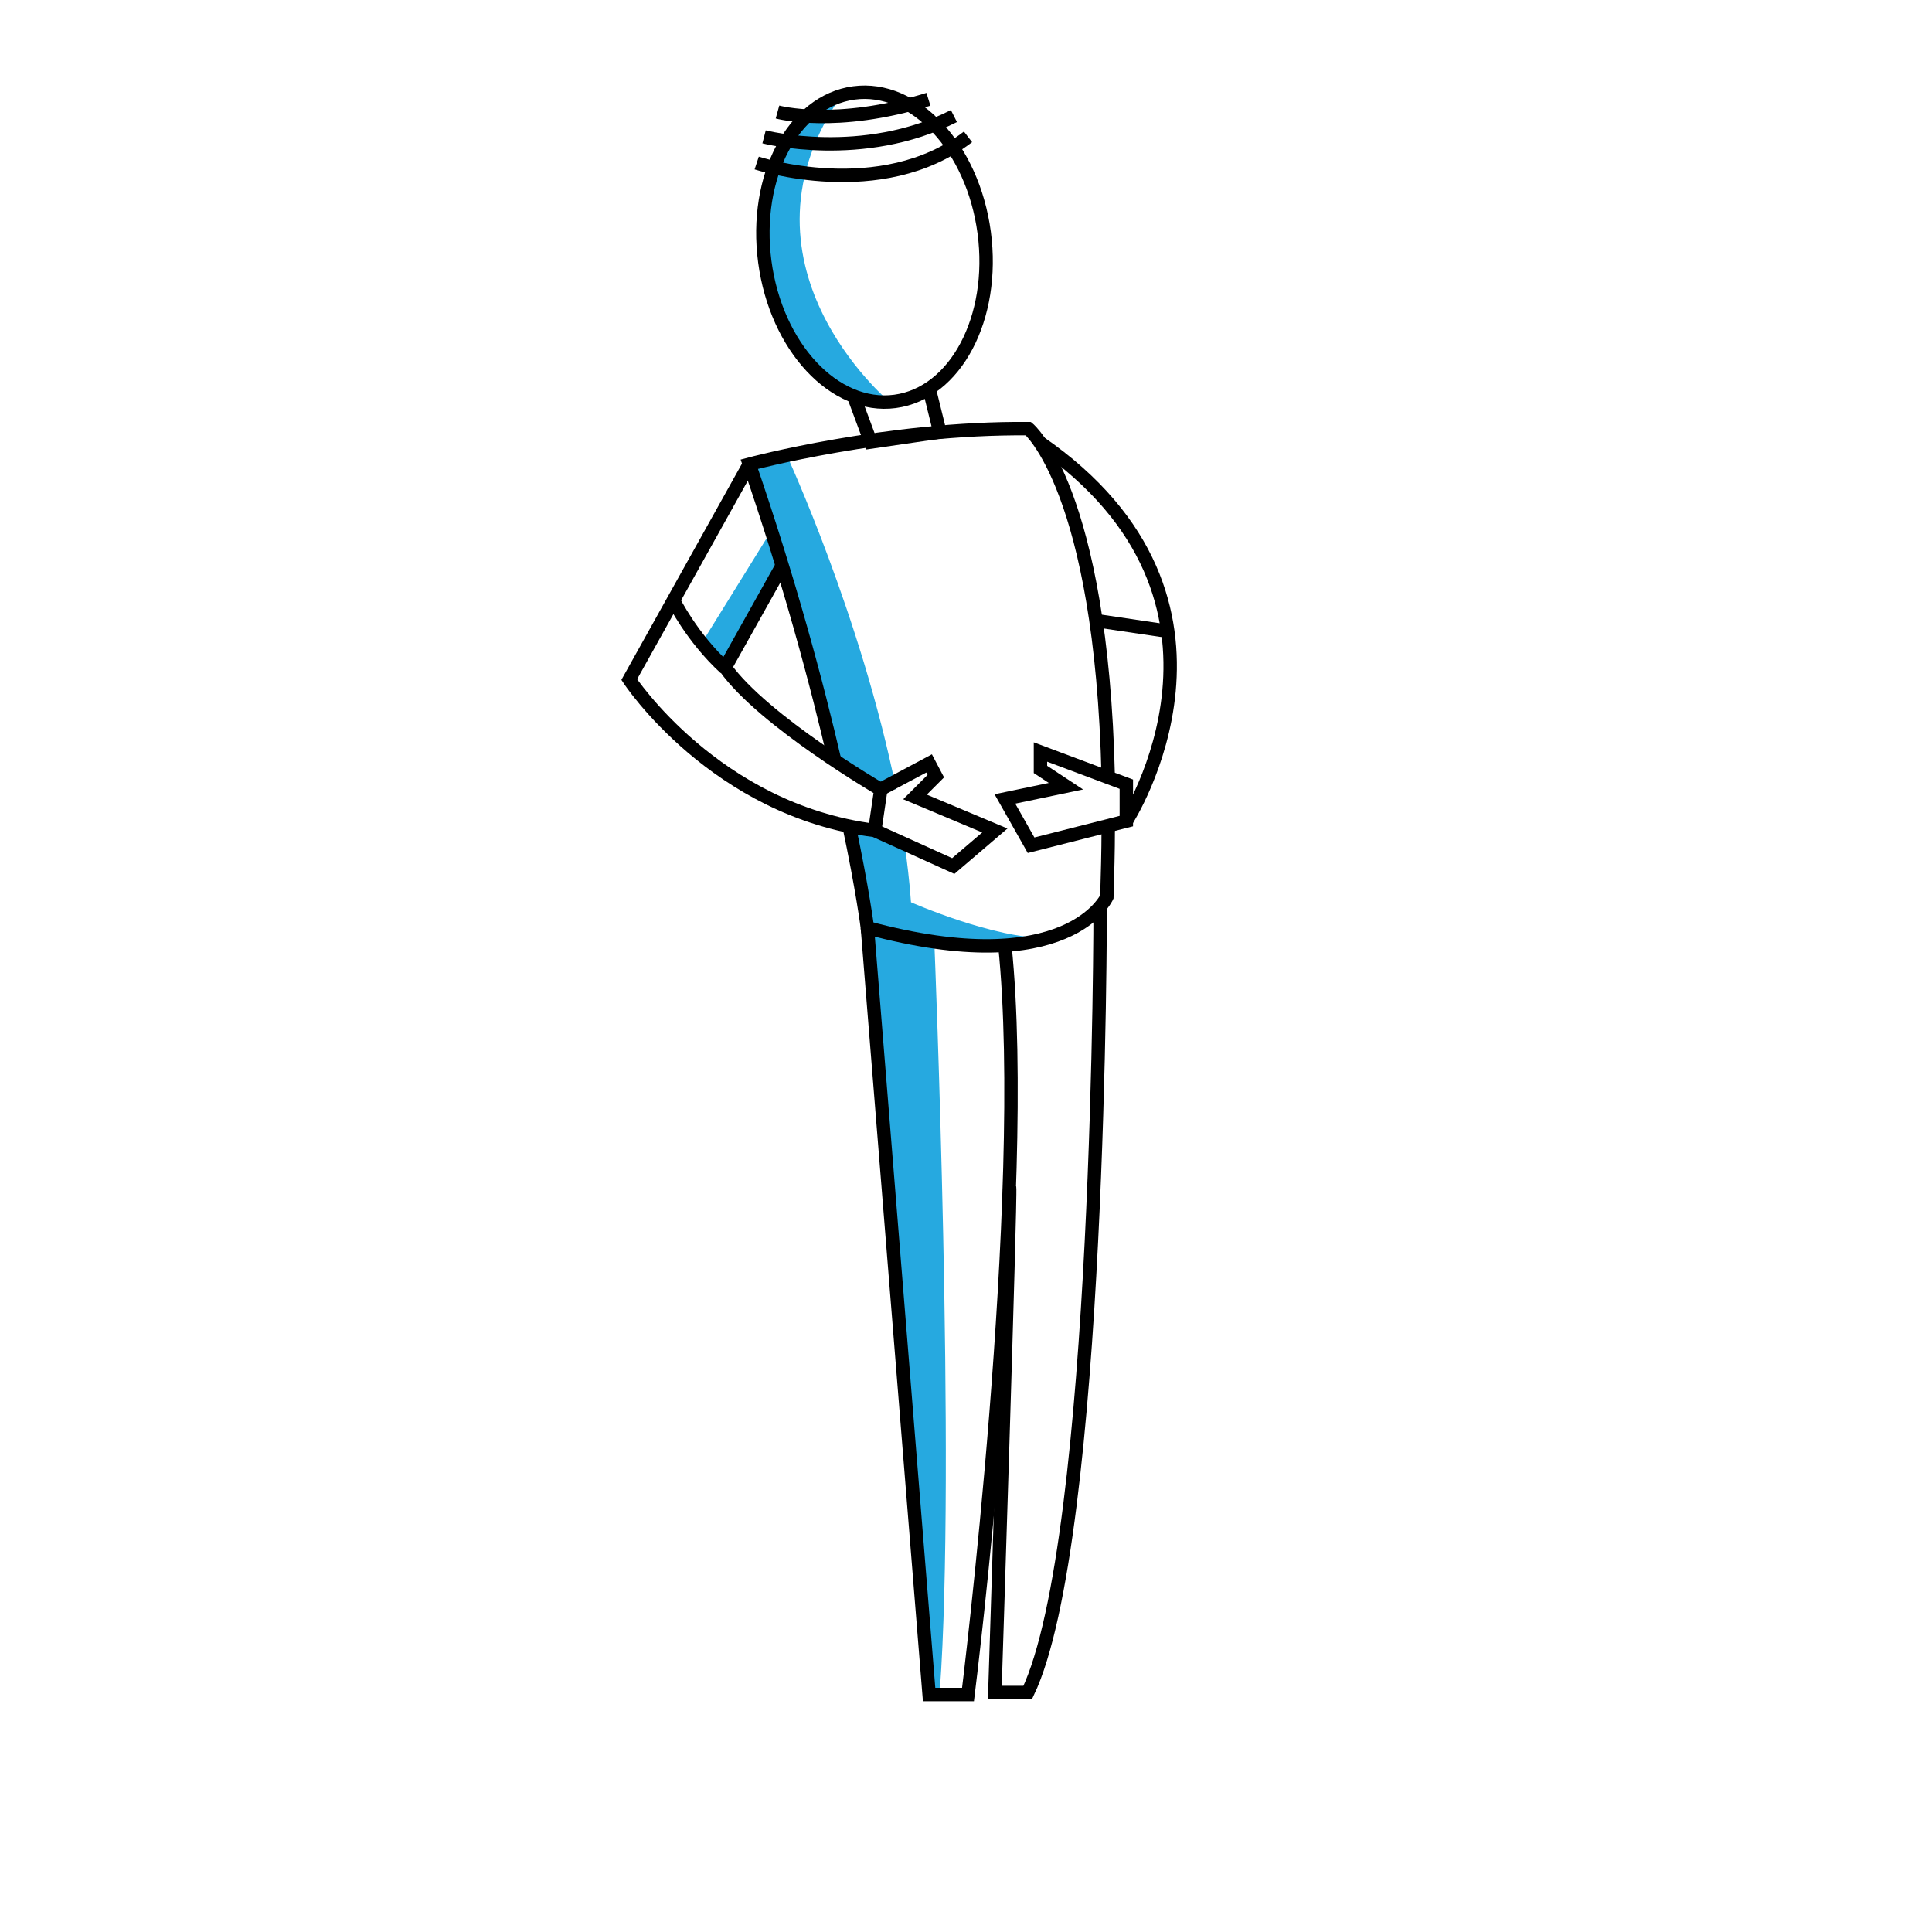 <?xml version="1.0" encoding="utf-8"?>
<!-- Generator: Adobe Illustrator 21.0.0, SVG Export Plug-In . SVG Version: 6.00 Build 0)  -->
<!DOCTYPE svg PUBLIC "-//W3C//DTD SVG 1.0//EN" "http://www.w3.org/TR/2001/REC-SVG-20010904/DTD/svg10.dtd">
<svg version="1.0" id="Layer_1" xmlns="http://www.w3.org/2000/svg" xmlns:xlink="http://www.w3.org/1999/xlink" x="0px" y="0px"
	 width="288px" height="288px" viewBox="0 0 288 288" enable-background="new 0 0 288 288" xml:space="preserve">
<g id="Layer_2">
	<path fill="#26A9E0" d="M125.8,13.7c0,0-16.2,8.9-11.2,28.2c3.6,14.4,11.9,17.3,15.8,17.9c1.4,0.2,2.2,0.1,2.2,0.1
		S107.7,39.1,125.8,13.7z"/>
	<path fill="#26A9E0" d="M130,146l8.5,107.1l0.1,0.2c1.1,0,2.2,0,3.2,0l-1.7-1.3c2.4-33-0.8-111-0.8-111c7,0.5,16.8-1.2,16.8-1.2
		c-7.8,0.2-20.3-5.3-20.3-5.3c-0.2-3-0.6-6.1-1-9.2c-2.7-0.2-5.8-0.7-8.5-1.7l2.5,11.6L130,146z"/>
	<path fill="#26A9E0" d="M124.2,113.8c1.1,0.2,2.2,0.8,2.9,1.9c0,0,0.1,0.1,0.2,0.3c0.1,0,0.2,0.1,0.3,0.1c0.3,0.1,0.8,0.3,1.1,0.4
		c1.1,0.4,2.3,0.7,3.5,0.9c0.5,0.1,0.9,0.2,1.4,0.3c-5.2-25.8-16.3-49.8-16.3-49.8l-5.5,1.3l9.8,32.3L124.2,113.8z"/>
	<polygon fill="#26A9E0" points="114.8,79.4 104.2,96.5 108.1,99.5 117.8,84.3 	"/>
</g>
<g id="Layer_1_1_">
	
		<ellipse transform="matrix(0.991 -0.132 0.132 0.991 -3.724 17.589)" fill="none" stroke="#000000" stroke-width="2" stroke-miterlimit="10" cx="130.4" cy="36.8" rx="16.5" ry="23.2"/>
	<path fill="none" stroke="#000000" stroke-width="2" stroke-miterlimit="10" d="M115.9,16.7c0,0,8.7,2.4,22.5-1.9"/>
	<path fill="none" stroke="#000000" stroke-width="2" stroke-miterlimit="10" d="M113.9,20.4c0,0,14.7,3.8,28.3-3.1"/>
	<path fill="none" stroke="#000000" stroke-width="2" stroke-miterlimit="10" d="M112.8,24.3c0,0,18.5,6.1,31.5-3.9"/>
	<polyline fill="none" stroke="#000000" stroke-width="2" stroke-miterlimit="10" points="127.2,58.9 129.8,65.9 140.1,64.4 
		138.4,57.5 	"/>
	<path fill="none" stroke="#000000" stroke-width="2" stroke-miterlimit="10" d="M124.5,113.7c-2.7-11.7-6.8-27-12.8-44.5
		c0,0,20.5-5.5,41.6-5.3c0,0,10.9,9,11.9,51.9"/>
	<path fill="none" stroke="#000000" stroke-width="2" stroke-miterlimit="10" d="M111.7,69.2l-17.9,32.1c0,0,12.8,19.5,36.6,22.5
		l0.9-6.1c0,0-17.5-10.2-23.2-18.2l8.5-15.2"/>
	<path fill="none" stroke="#000000" stroke-width="2" stroke-miterlimit="10" d="M100.4,89.5c0,0,2.7,5.5,7.7,10.1"/>
	<polyline fill="none" stroke="#000000" stroke-width="2" stroke-miterlimit="10" points="131.2,117.7 138.5,113.8 139.5,115.7 
		136.4,118.8 148.3,123.8 142.1,129.1 130.4,123.8 	"/>
	<path fill="none" stroke="#000000" stroke-width="2" stroke-miterlimit="10" d="M167.9,122.4c0,0,21.3-32.9-13-56.5"/>
	<line fill="none" stroke="#000000" stroke-width="2" stroke-miterlimit="10" x1="164" y1="92.6" x2="174.1" y2="94.1"/>
	<polygon fill="none" stroke="#000000" stroke-width="2" stroke-miterlimit="10" points="155.1,112.1 155.1,114.7 158.9,117.2 
		149.8,119.1 153.7,126 167.9,122.4 167.9,116.9 	"/>
	<path fill="none" stroke="#000000" stroke-width="2" stroke-miterlimit="10" d="M165.2,123.7c0,3.2-0.1,6.5-0.2,10
		c0,0-5.7,12.7-35.7,4.6c0,0-0.7-5.6-2.8-15.5"/>
	<path fill="none" stroke="#000000" stroke-width="2" stroke-miterlimit="10" d="M129.3,138.3l9.2,114.3h5.8c0,0,9.3-74.5,5.5-111.6
		"/>
	<path fill="none" stroke="#000000" stroke-width="2" stroke-miterlimit="10" d="M164,135.2c0,0,0.1,94.3-10.8,117.1h-4.9
		c0,0,2.4-74.1,2.2-75.3"/>
</g>
<g id="Layer_3">
	<path fill="none" stroke="#26A9E0" stroke-width="25" stroke-miterlimit="10" stroke-opacity="0" d="M110.7,15.7
		c10.1,0.4,20.2,0.7,30.3,1.1c-11.2,6.8-23.2,12.4-35.7,16.6c9.9,1.2,19.8,2.4,29.7,3.6c-12.3,2-24.3,5.6-35.7,10.6
		c13.9-0.5,27.8-0.4,41.6,0.4c-16.4,6.6-33.5,11.4-51,14.1c19,1.6,38.2,0.8,57.3,0C128,69.5,108.6,76.6,89,83.3
		c18.6-0.7,37.2-0.1,55.7,1.9c-17,5.3-33.9,10.5-50.9,15.8c18.9,2.1,37.9,3.6,56.8,4.6c-17.8,4.5-35.6,9-53.4,13.5
		c-3.8,1-7.9,2.1-10.4,5.2c21.3,2.2,42.7,3.4,64.2,3.6c-12.8,6.1-25.7,12.3-38.5,18.4c15.8-0.4,31.6,0.3,47.3,2
		c-16.9,4.4-33.5,10.2-49.5,17.3c12.7,0.5,25.4,1,38.1,1.5c-9,1.6-18,3.5-26.8,5.9c-5,1.3-10.8,3.6-12,8.6
		c13.9,0.8,27.7,1.5,41.6,2.3c-6.5,2.2-13.5,2.8-20.2,4.3s-13.5,4.3-17.7,9.8c8.1,2,16.4,3.1,24.7,3.4c-5.7,2.9-11.4,5.8-17,8.7
		c-2.7,1.4-5.9,3.9-5,6.8c12.8,0.6,25.6,1.1,38.4,1.4c-7,2.8-14.1,5.5-21.1,8.3c-3.6,1.4-7.8,3.4-8.5,7.3c9.8,0.7,19.5,1.4,29.3,2.1
		c-7.1,3.7-14.3,7.4-21.4,11.1c-2.4,1.3-5.1,2.9-5.6,5.5c6.5,0.4,13.1,0.9,19.6,1.3c-5.6,1-11.3,2.1-16.9,3.1
		c-2.9,0.5-6.5,1.9-6.3,4.8c9.7,2.2,19.5,3.9,29.3,5.1c-5.1,0-10.3,0.9-15.1,2.6c8.8,3.7,19.4,2.7,27.4-2.6"/>
</g>
</svg>
